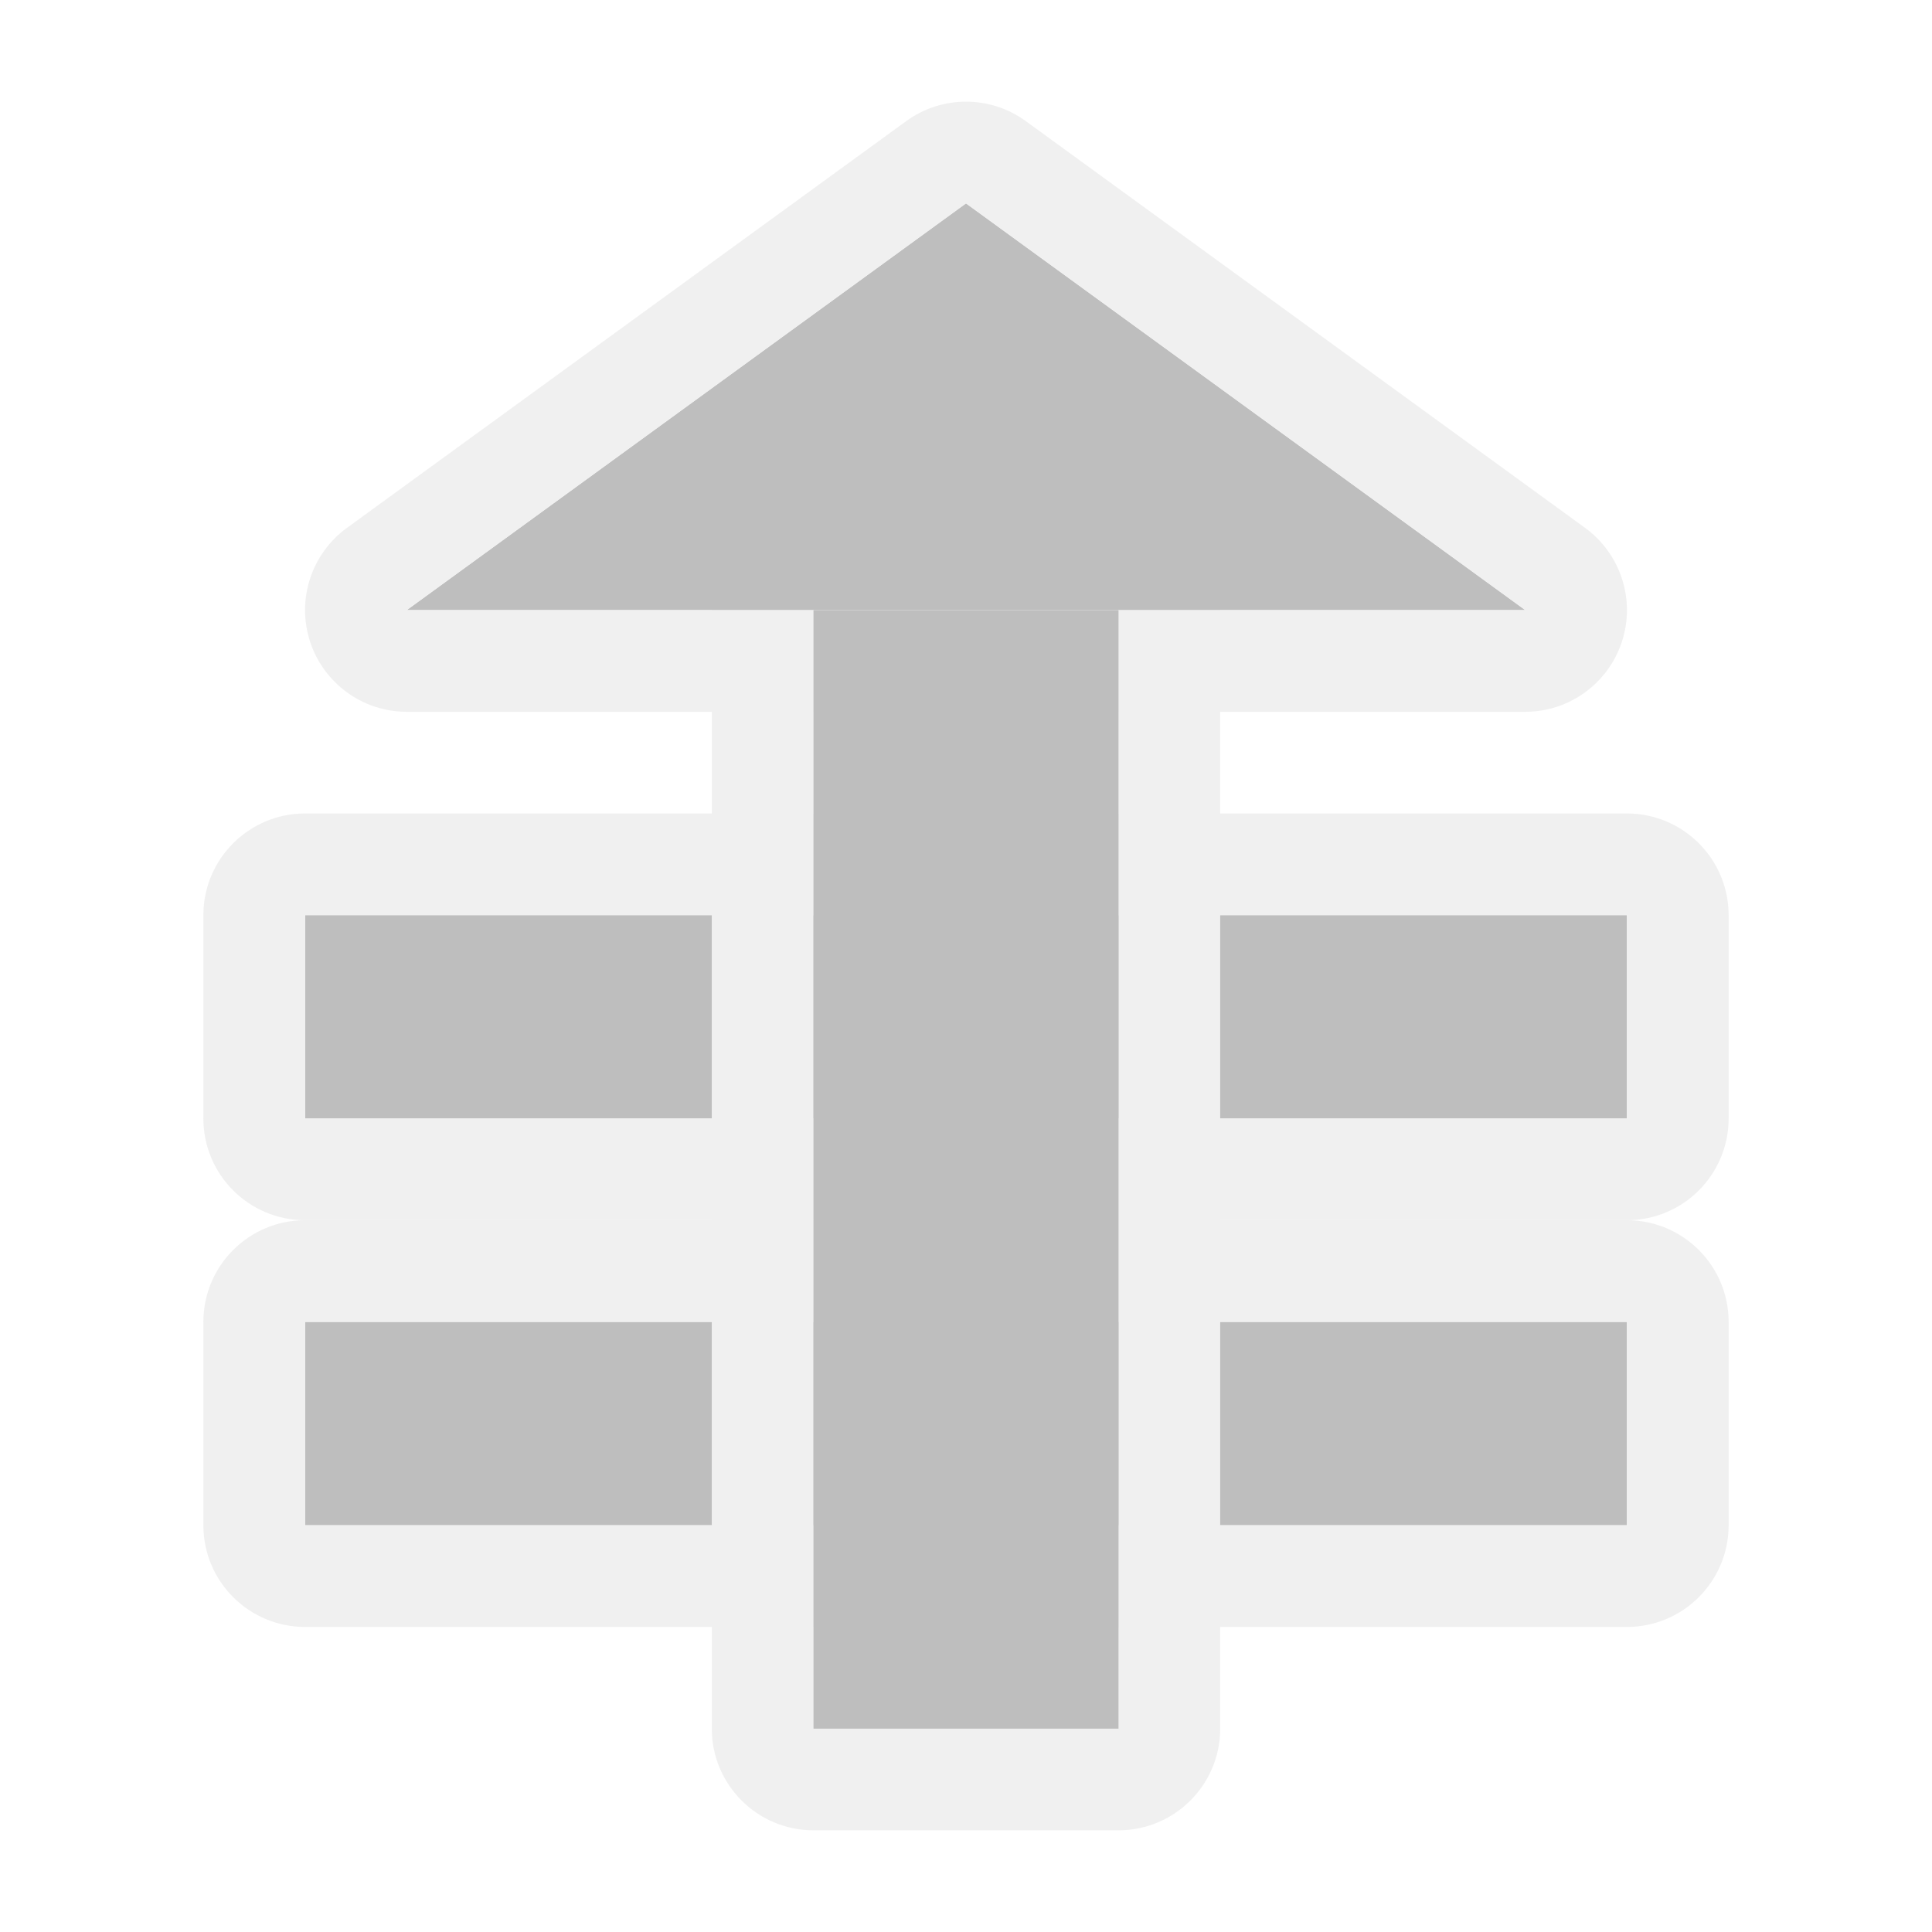 <?xml version="1.0" encoding="UTF-8" standalone="no"?><!DOCTYPE svg PUBLIC "-//W3C//DTD SVG 1.1//EN" "http://www.w3.org/Graphics/SVG/1.1/DTD/svg11.dtd"><svg width="100%" height="100%" viewBox="0 0 19 19" version="1.1" xmlns="http://www.w3.org/2000/svg" xmlns:xlink="http://www.w3.org/1999/xlink" xml:space="preserve" xmlns:serif="http://www.serif.com/" style="fill-rule:evenodd;clip-rule:evenodd;stroke-linejoin:round;stroke-miterlimit:2;"><g id="ObjectBased_StageAll_Disabled" opacity="0.3"><g id="Icons"><g id="Base-Block" serif:id="Base Block"><path d="M2.66,0c-1.468,0 -2.66,1.192 -2.66,2.66l0,13.68c0,1.468 1.192,2.66 2.66,2.66l13.68,0c1.468,0 2.66,-1.192 2.66,-2.66l0,-13.68c0,-1.468 -1.192,-2.66 -2.66,-2.66l-13.68,0Z" style="fill-opacity:0;"/></g><path d="M3,15l0,-2l13,0l0,2l-13,0Z" style="fill:#252525;"/><path d="M2,15c0,0.552 0.448,1 1,1l13,0c0.552,0 1,-0.448 1,-1l0,-2c0,-0.552 -0.448,-1 -1,-1l-13,0c-0.552,0 -1,0.448 -1,1l0,2Zm1,0l0,-2l13,0l0,2l-13,0Z" style="fill:#cdcdcd;"/><path d="M3,11l0,-2l13,0l0,2l-13,0Z" style="fill:#252525;"/><path d="M2,11c0,0.552 0.448,1 1,1l13,0c0.552,0 1,-0.448 1,-1l0,-2c0,-0.552 -0.448,-1 -1,-1l-13,0c-0.552,0 -1,0.448 -1,1l0,2Zm1,0l0,-2l13,0l0,2l-13,0Z" style="fill:#cdcdcd;"/><path d="M8,17l0,-11l3,0l0,11l-3,0Z" style="fill:#bdbdbd;"/><path d="M7,17c0,0.552 0.448,1 1,1l3,0c0.552,0 1,-0.448 1,-1l0,-11c0,-0.552 -0.448,-1 -1,-1l-3,0c-0.552,0 -1,0.448 -1,1l0,11Zm1,0l0,-11l3,0l0,11l-3,0Z" style="fill:#cdcdcd;"/><path d="M4,6l11,0l-5.5,-4l-5.5,4Z" style="fill:#252525;"/><path d="M3.412,5.191c-0.35,0.255 -0.497,0.706 -0.363,1.118c0.134,0.412 0.518,0.691 0.951,0.691l11,0c0.433,0 0.817,-0.279 0.951,-0.691c0.134,-0.412 -0.013,-0.863 -0.363,-1.118l-5.5,-4c-0.35,-0.255 -0.826,-0.255 -1.176,0l-5.5,4Zm0.588,0.809l11,0l-5.5,-4l-5.5,4Z" style="fill:#cdcdcd;"/><path d="M8,17l0,-11l3,0l0,11l-3,0Z" style="fill:#252525;"/></g></g></svg>